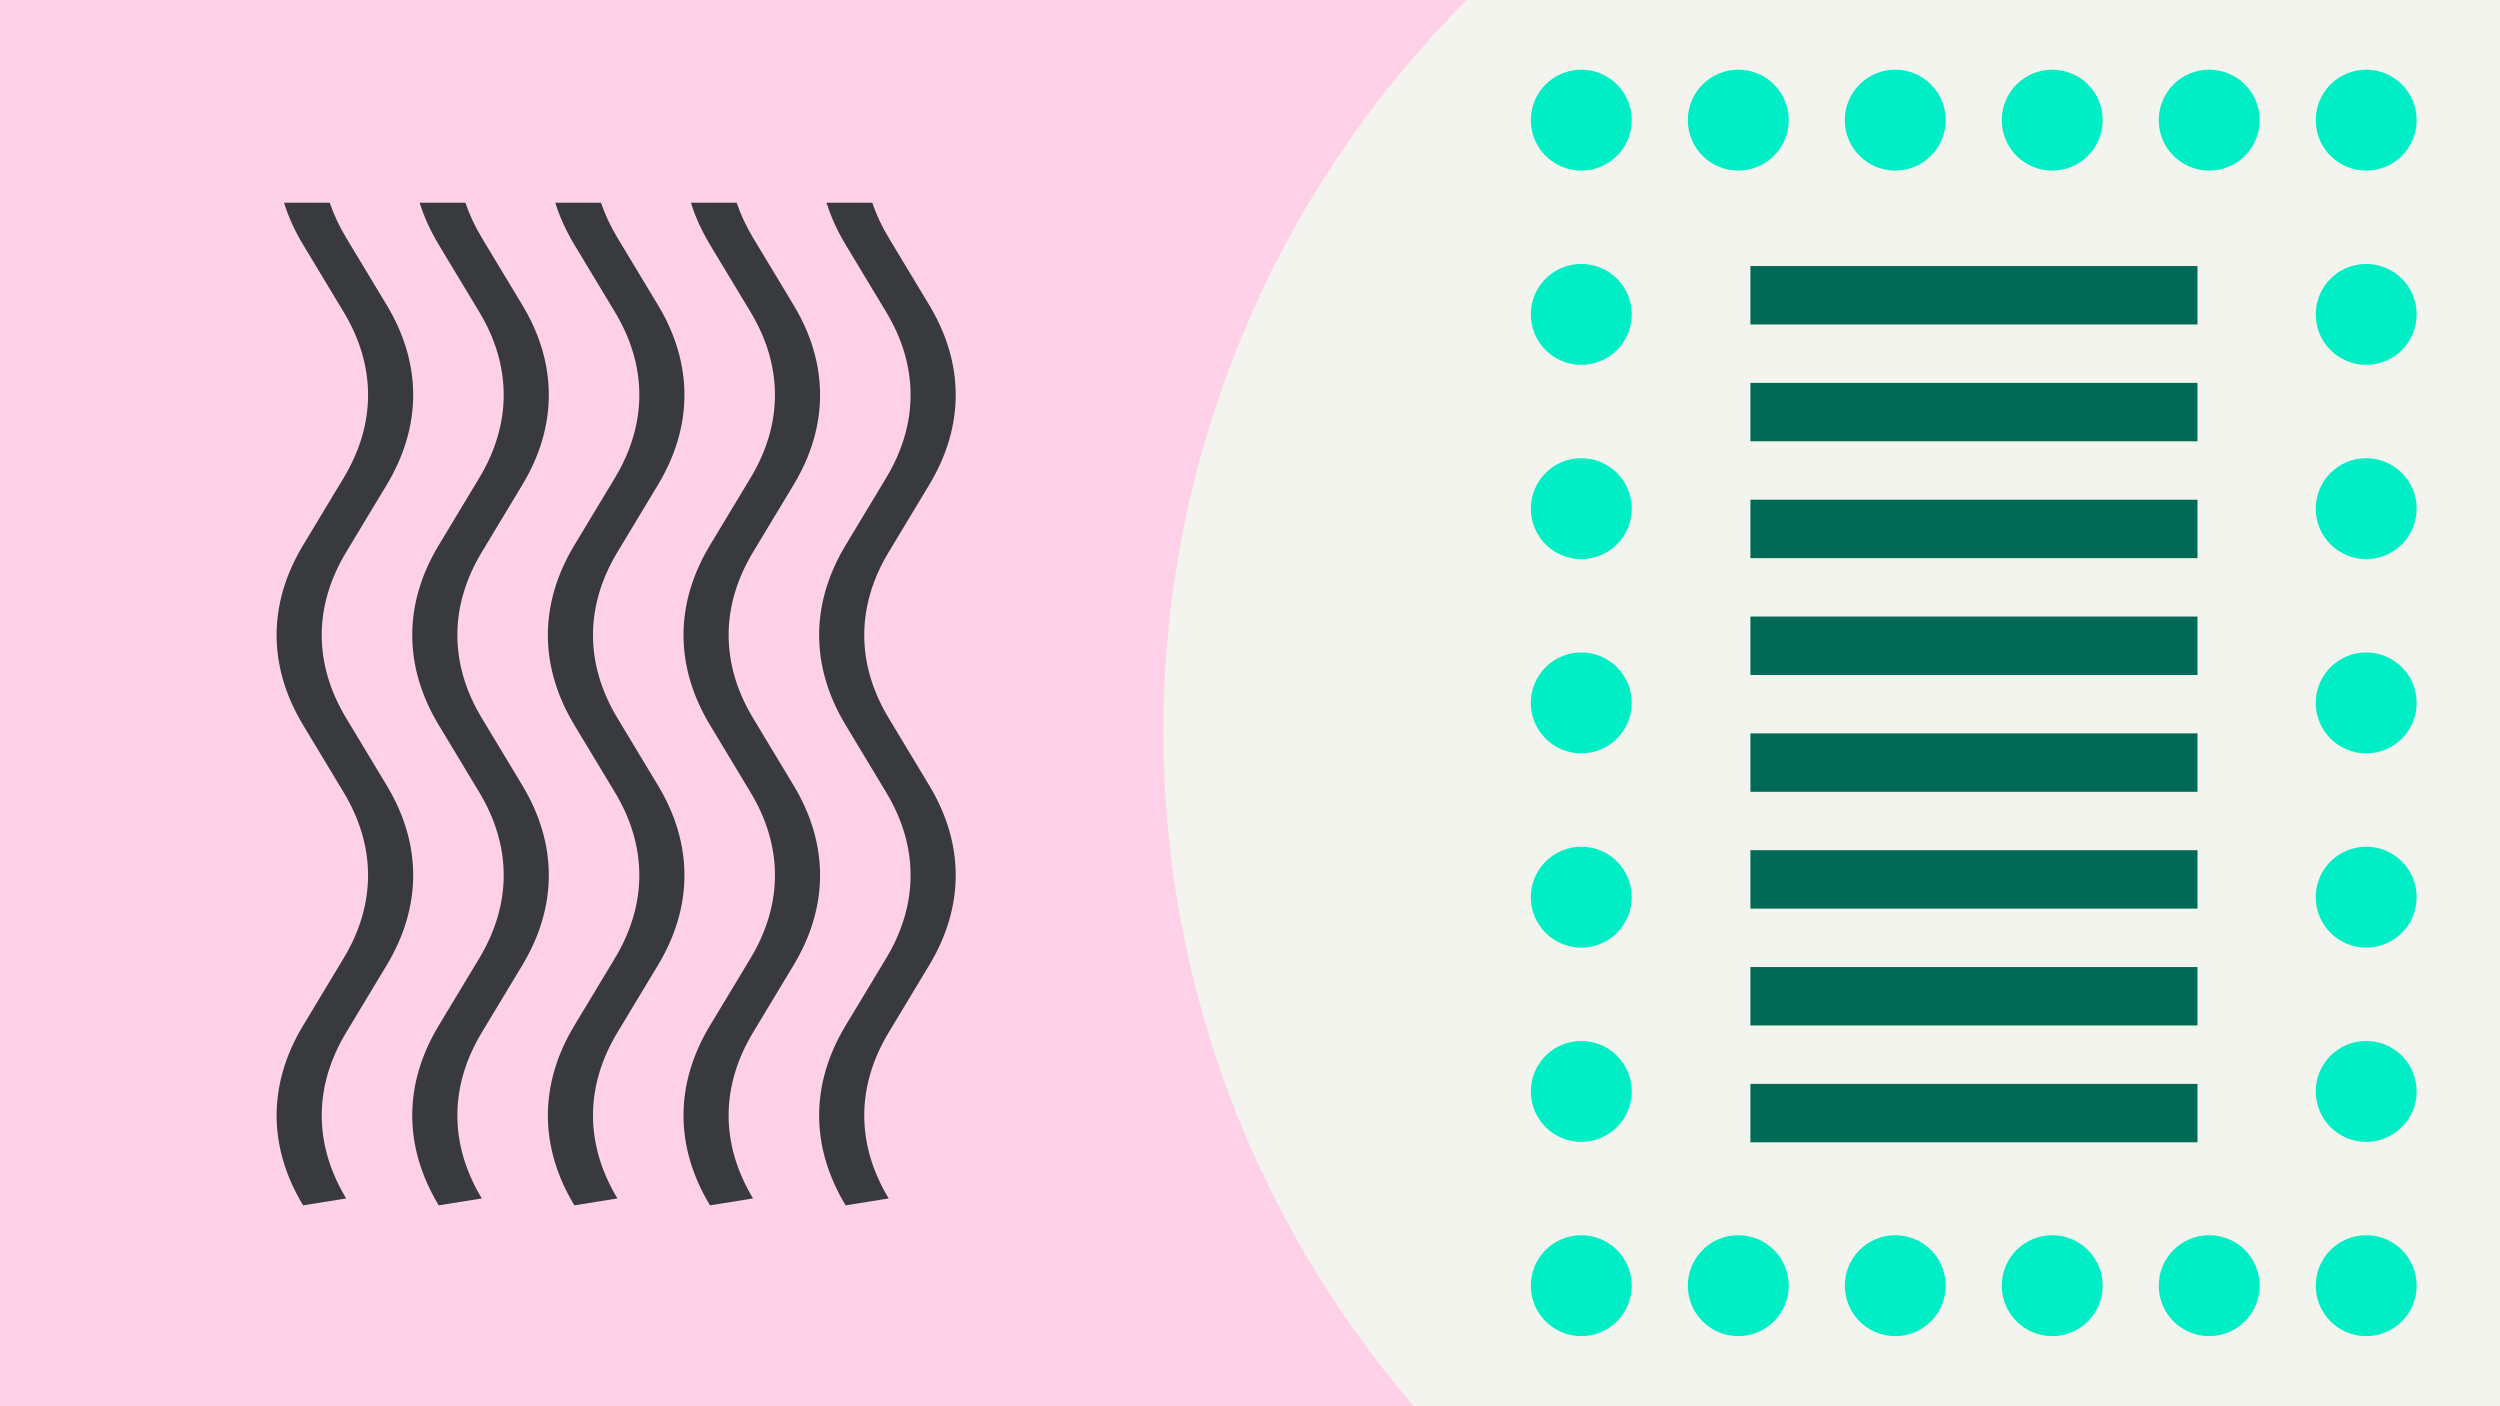<svg width="1184" height="666" viewBox="0 0 1184 666" fill="none" xmlns="http://www.w3.org/2000/svg">
<rect x="0" y="0" width="1184" height="666" fill="#808080" stroke="none"/>
<g clip-path="url(#clip0_1_2204)">
<rect width="1184" height="666" fill="#FFD1E9"/>
<circle cx="1040.5" cy="346.5" r="489.5" fill="#F4F4EF"/>
<path fill-rule="evenodd" clip-rule="evenodd" d="M134.51 96C136.592 102.696 139.602 109.335 143.538 115.867L162.737 147.731C178.175 173.328 178.175 200.739 162.736 226.354L143.538 258.218C126.82 285.938 126.821 315.621 143.538 343.357L162.737 375.222C178.175 400.819 178.175 428.229 162.736 453.845L143.538 485.709C126.82 513.429 126.821 543.111 143.539 570.848L163.949 567.59C148.51 541.974 148.511 514.564 163.949 488.967L183.148 457.102C199.865 429.365 199.866 399.682 183.147 371.962L163.949 340.099C148.51 314.484 148.512 287.072 163.949 261.475L183.148 229.612C199.865 201.875 199.866 172.192 183.147 144.471L163.949 112.609C160.655 107.142 158.063 101.595 156.175 96H134.51Z" fill="#393A3D"/>
<path fill-rule="evenodd" clip-rule="evenodd" d="M198.744 96C200.827 102.696 203.836 109.335 207.773 115.867L226.972 147.731C242.409 173.328 242.41 200.739 226.971 226.354L207.773 258.218C191.055 285.938 191.056 315.621 207.773 343.357L226.972 375.222C242.409 400.819 242.41 428.229 226.971 453.845L207.773 485.709C191.054 513.429 191.055 543.111 207.773 570.848L228.184 567.59C212.744 541.974 212.745 514.564 228.183 488.967L247.382 457.102C264.099 429.365 264.1 399.682 247.381 371.962L228.184 340.099C212.744 314.484 212.746 287.072 228.184 261.475L247.382 229.612C264.099 201.875 264.1 172.192 247.381 144.471L228.183 112.609C224.889 107.142 222.298 101.595 220.409 96H198.744Z" fill="#393A3D"/>
<path fill-rule="evenodd" clip-rule="evenodd" d="M262.978 96C265.061 102.696 268.071 109.335 272.007 115.867L291.206 147.731C306.644 173.328 306.644 200.739 291.205 226.354L272.007 258.218C255.289 285.938 255.29 315.621 272.007 343.357L291.206 375.222C306.644 400.819 306.644 428.229 291.205 453.845L272.007 485.709C255.289 513.429 255.29 543.111 272.007 570.848L292.418 567.59C276.979 541.974 276.979 514.564 292.417 488.967L311.616 457.102C328.334 429.365 328.334 399.682 311.615 371.962L292.418 340.099C276.979 314.484 276.98 287.072 292.418 261.475L311.616 229.612C328.334 201.875 328.334 172.192 311.615 144.471L292.418 112.609C289.123 107.142 286.532 101.595 284.643 96H262.978Z" fill="#393A3D"/>
<path fill-rule="evenodd" clip-rule="evenodd" d="M327.213 96C329.295 102.696 332.305 109.335 336.242 115.867L355.44 147.731C370.878 173.328 370.879 200.739 355.439 226.354L336.241 258.218C319.523 285.938 319.524 315.621 336.242 343.357L355.44 375.222C370.878 400.819 370.879 428.229 355.439 453.845L336.241 485.709C319.523 513.429 319.524 543.111 336.242 570.848L356.652 567.59C341.213 541.974 341.214 514.564 356.652 488.967L375.851 457.102C392.568 429.365 392.569 399.682 375.85 371.962L356.652 340.099C341.213 314.484 341.215 287.072 356.653 261.475L375.851 229.612C392.568 201.875 392.569 172.192 375.85 144.471L356.652 112.609C353.358 107.142 350.766 101.595 348.878 96H327.213Z" fill="#393A3D"/>
<path fill-rule="evenodd" clip-rule="evenodd" d="M391.447 96C393.53 102.696 396.539 109.335 400.476 115.867L419.675 147.731C435.113 173.328 435.113 200.739 419.674 226.354L400.476 258.218C383.758 285.938 383.759 315.621 400.476 343.357L419.675 375.222C435.113 400.819 435.113 428.229 419.674 453.845L400.476 485.709C383.758 513.429 383.759 543.111 400.476 570.848L420.887 567.59C405.448 541.974 405.448 514.564 420.886 488.967L440.085 457.102C456.803 429.365 456.803 399.682 440.084 371.962L420.887 340.099C405.448 314.484 405.449 287.072 420.887 261.475L440.085 229.612C456.803 201.875 456.803 172.192 440.084 144.471L420.887 112.609C417.592 107.142 415.001 101.595 413.112 96H391.447Z" fill="#393A3D"/>
<circle cx="748.897" cy="56.897" r="23.897" fill="#00EEC5"/>
<circle cx="823.245" cy="56.897" r="23.897" fill="#00EEC5"/>
<circle cx="897.592" cy="56.897" r="23.897" fill="#00EEC5"/>
<circle cx="971.936" cy="56.897" r="23.897" fill="#00EEC5"/>
<circle cx="1046.28" cy="56.897" r="23.897" fill="#00EEC5"/>
<circle cx="1120.63" cy="56.897" r="23.897" fill="#00EEC5"/>
<circle cx="748.897" cy="148.897" r="23.897" fill="#00EEC5"/>
<circle cx="1120.63" cy="148.897" r="23.897" fill="#00EEC5"/>
<circle cx="748.897" cy="240.897" r="23.897" fill="#00EEC5"/>
<circle cx="1120.63" cy="240.897" r="23.897" fill="#00EEC5"/>
<circle cx="748.897" cy="332.897" r="23.897" fill="#00EEC5"/>
<circle cx="1120.63" cy="332.897" r="23.897" fill="#00EEC5"/>
<circle cx="748.897" cy="424.897" r="23.897" fill="#00EEC5"/>
<circle cx="1120.63" cy="424.897" r="23.897" fill="#00EEC5"/>
<circle cx="748.897" cy="516.897" r="23.897" fill="#00EEC5"/>
<circle cx="1120.63" cy="516.897" r="23.897" fill="#00EEC5"/>
<circle cx="748.897" cy="608.897" r="23.897" fill="#00EEC5"/>
<circle cx="823.245" cy="608.897" r="23.897" fill="#00EEC5"/>
<circle cx="897.592" cy="608.897" r="23.897" fill="#00EEC5"/>
<circle cx="971.936" cy="608.897" r="23.897" fill="#00EEC5"/>
<circle cx="1046.28" cy="608.897" r="23.897" fill="#00EEC5"/>
<circle cx="1120.63" cy="608.897" r="23.897" fill="#00EEC5"/>
<rect x="829" y="126" width="211.73" height="27.666" fill="#006A56"/>
<rect x="829" y="181.332" width="211.73" height="27.666" fill="#006A56"/>
<rect x="829" y="236.664" width="211.73" height="27.666" fill="#006A56"/>
<rect x="829" y="291.996" width="211.73" height="27.666" fill="#006A56"/>
<rect x="829" y="347.328" width="211.73" height="27.666" fill="#006A56"/>
<rect x="829" y="402.66" width="211.73" height="27.666" fill="#006A56"/>
<rect x="829" y="457.992" width="211.73" height="27.666" fill="#006A56"/>
<rect x="829" y="513.324" width="211.73" height="27.666" fill="#006A56"/>
</g>
<defs>
<clipPath id="clip0_1_2204">
<rect width="1184" height="666" fill="white"/>
</clipPath>
</defs>
</svg>
